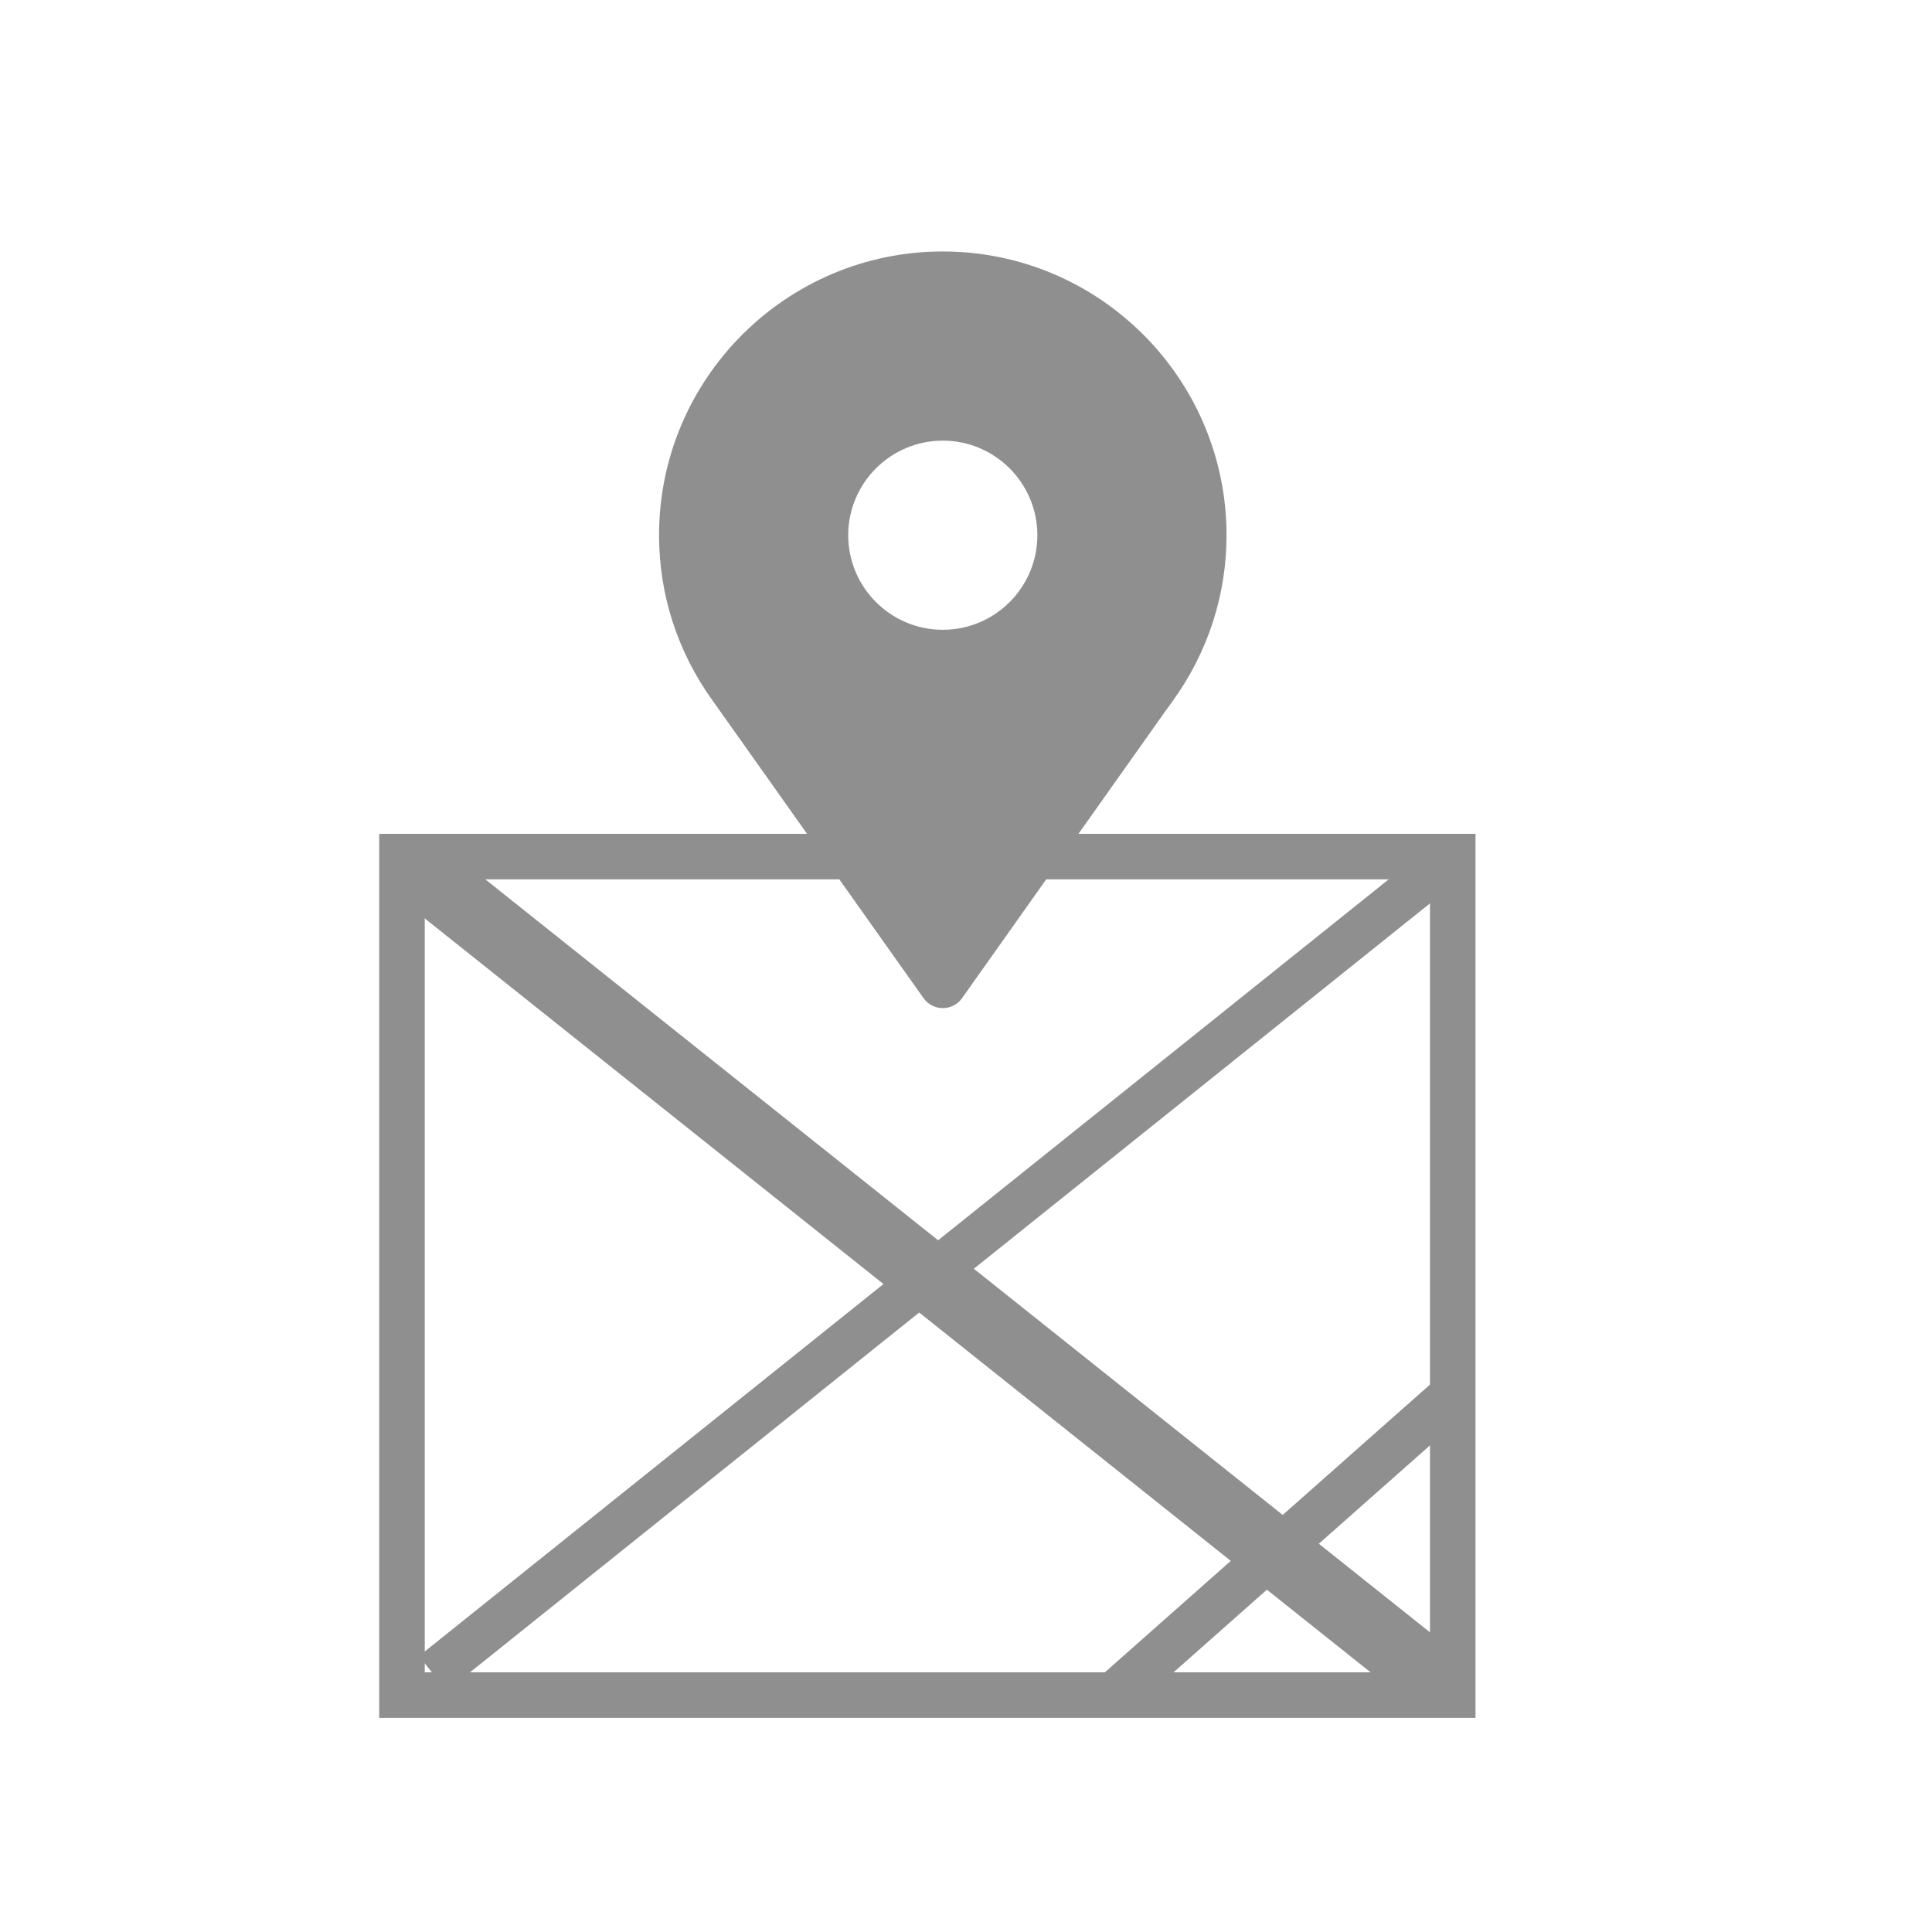 <?xml version="1.0" encoding="utf-8"?>
<!-- Generator: Adobe Illustrator 17.0.0, SVG Export Plug-In . SVG Version: 6.00 Build 0)  -->
<!DOCTYPE svg PUBLIC "-//W3C//DTD SVG 1.1//EN" "http://www.w3.org/Graphics/SVG/1.1/DTD/svg11.dtd">
<svg version="1.1" id="Layer_1" xmlns="http://www.w3.org/2000/svg" xmlns:xlink="http://www.w3.org/1999/xlink" x="0px" y="0px"
	 width="80px" height="80px" viewBox="0 0 80 80" enable-background="new 0 0 80 80" xml:space="preserve">
<rect x="16.645" y="35.47" fill="none" stroke="#8F8F8F" stroke-width="1.885" stroke-miterlimit="10" width="43.51" height="34.72"/>
<line fill="none" stroke="#8F8F8F" stroke-width="1.845" stroke-miterlimit="10" x1="60.155" y1="35.47" x2="17.924" y2="69.297"/>
<line fill="none" stroke="#8F8F8F" stroke-width="1.885" stroke-miterlimit="10" x1="46.162" y1="70.141" x2="60.198" y2="57.719"/>
<g>
	<path fill="#8F8F8F" d="M39.039,10.413c-6.479,0-11.749,5.27-11.749,11.749c0,2.468,0.768,4.836,2.218,6.85l0.308,0.432
		l8.44,11.908c0.185,0.247,0.476,0.392,0.783,0.392c0.307,0,0.598-0.145,0.783-0.392l8.335-11.766l0.411-0.57
		c1.452-2.017,2.22-4.385,2.22-6.854C50.788,15.683,45.518,10.413,39.039,10.413z M39.039,26.078c-2.16,0-3.916-1.756-3.916-3.916
		s1.756-3.916,3.916-3.916c2.16,0,3.916,1.756,3.916,3.916S41.199,26.078,39.039,26.078z"/>
</g>
<line fill="none" stroke="#8F8F8F" stroke-width="2.828" stroke-miterlimit="10" x1="59.485" y1="69.617" x2="17.602" y2="36.232"/>
</svg>

